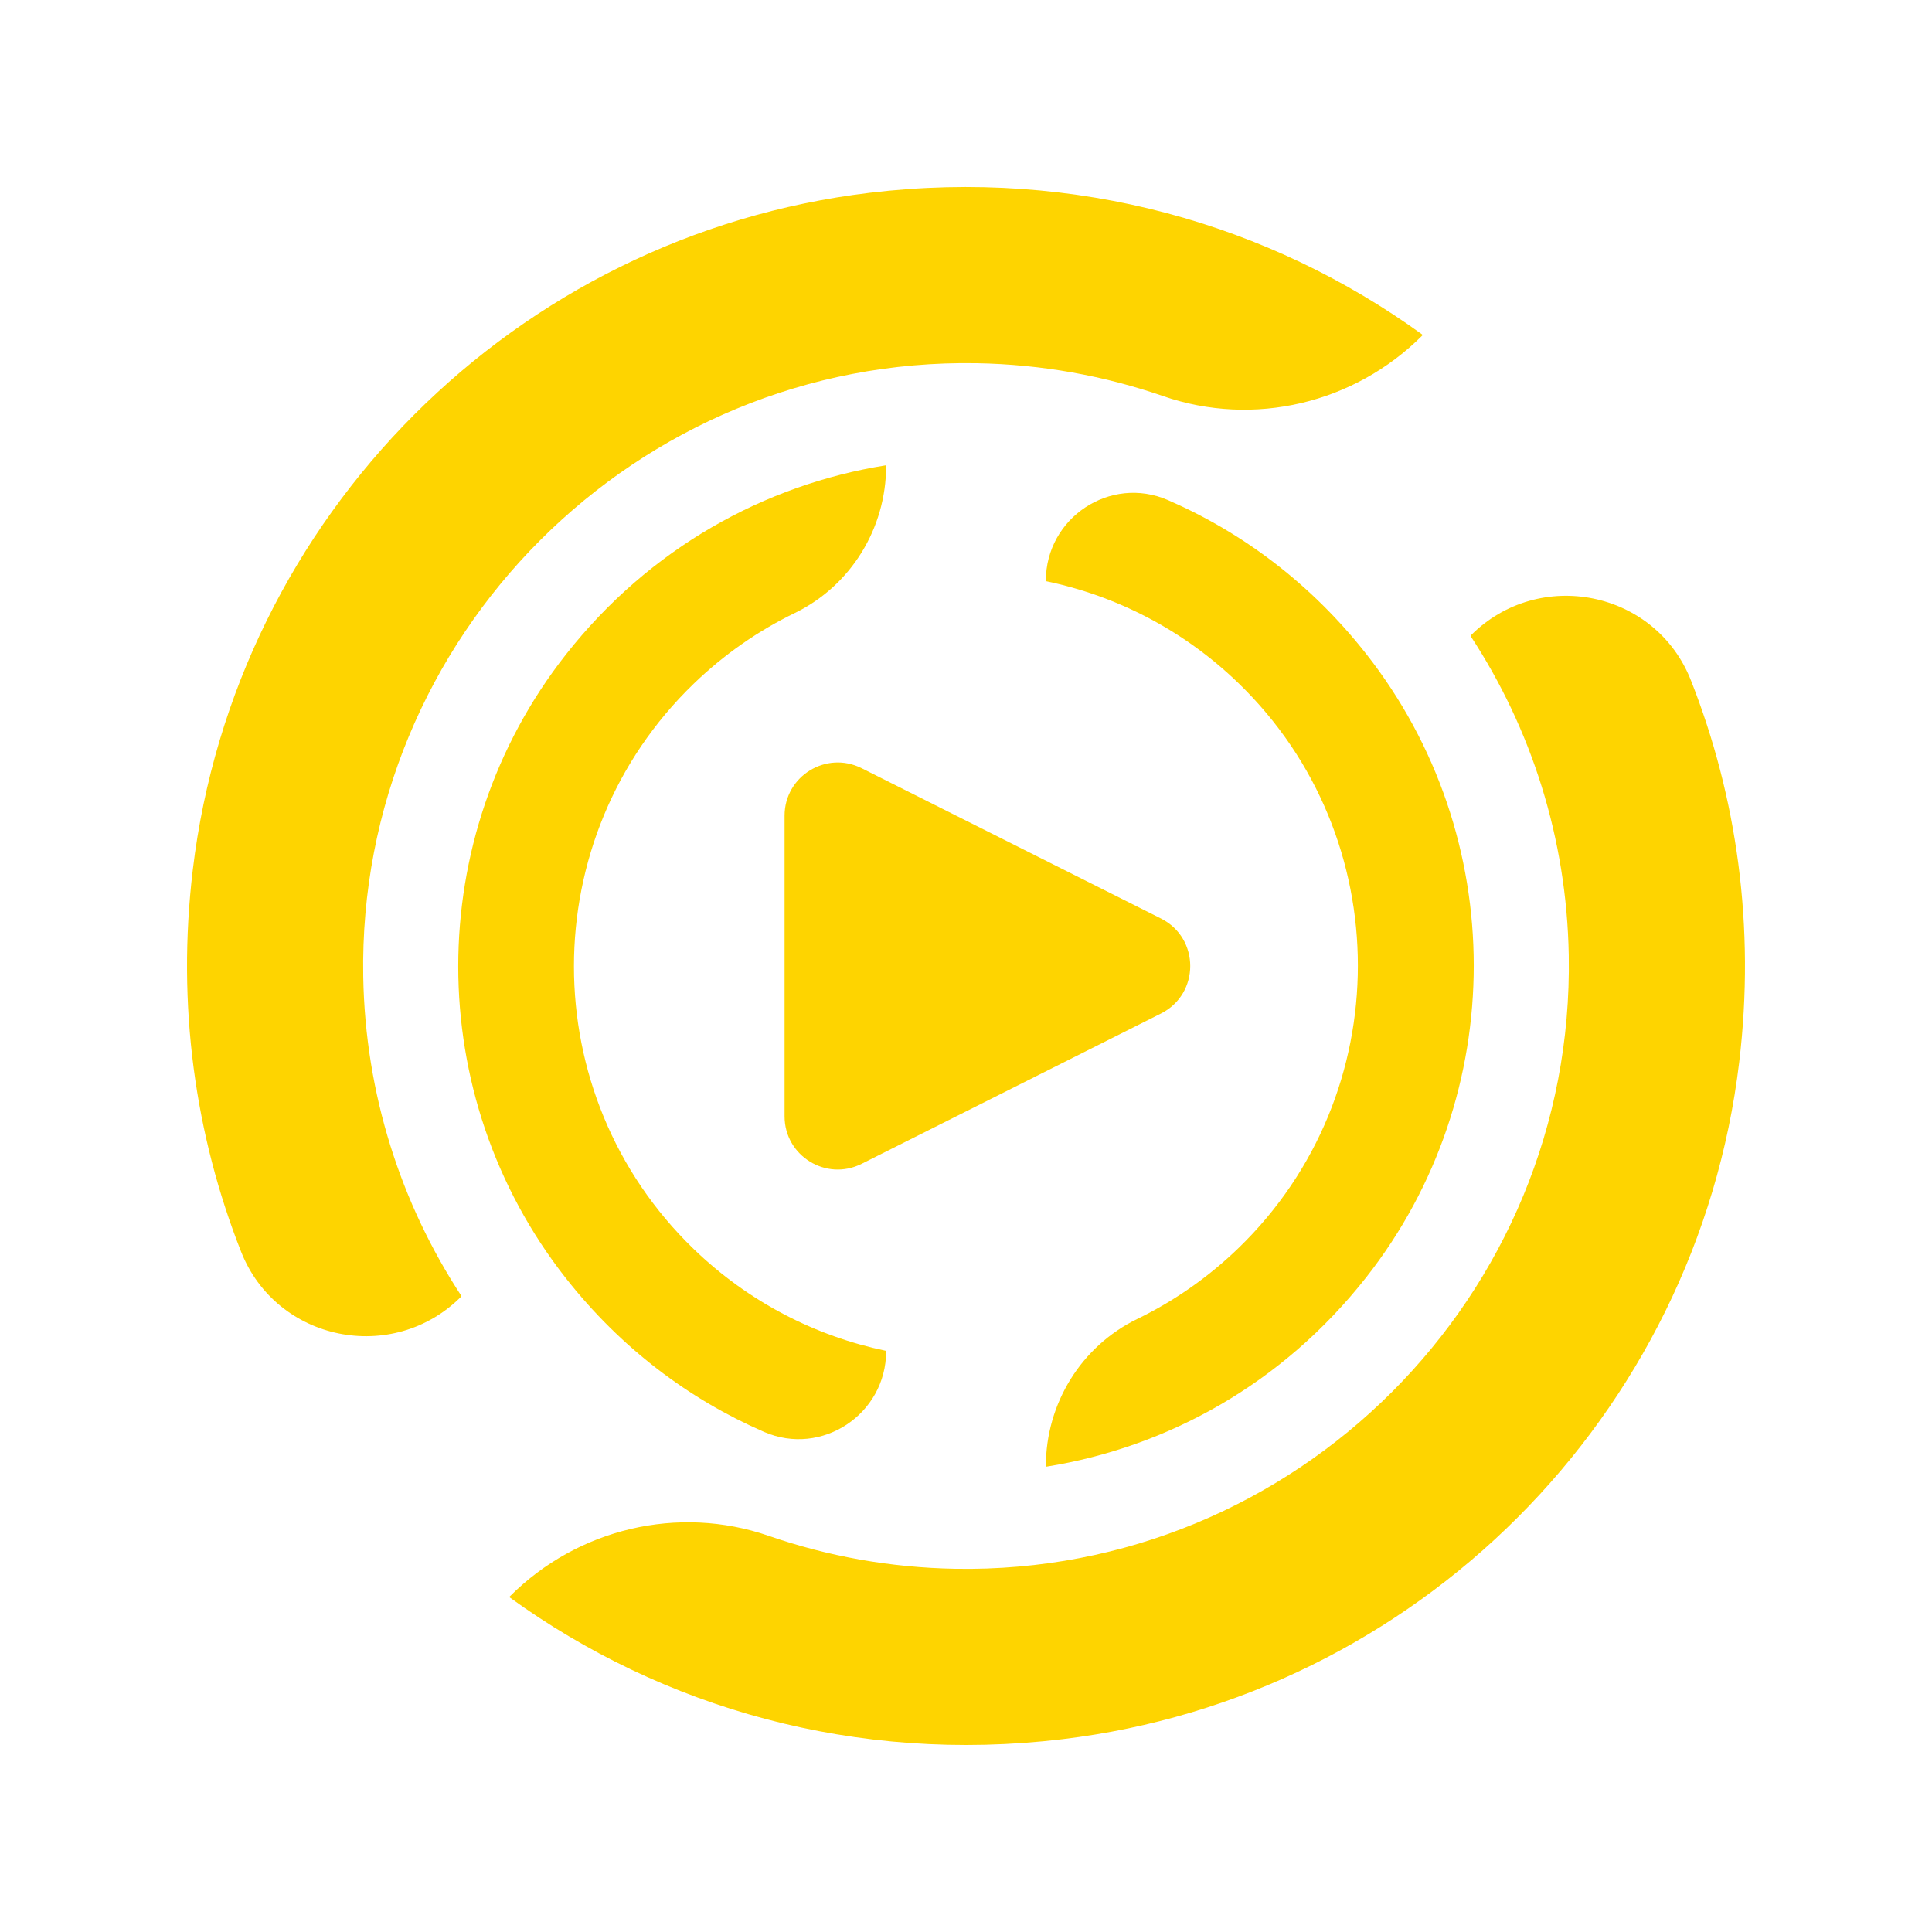 <?xml version="1.0" encoding="UTF-8"?>
<svg id="_Слой_1" data-name="Слой 1" xmlns="http://www.w3.org/2000/svg" viewBox="0 0 1080 1080">
  <defs>
    <style>
      .cls-1 {
        fill: #fed400;
      }
    </style>
  </defs>
  <g>
    <path class="cls-1" d="m972.23,593.73c-23.67,197.83-180.45,354.7-378.26,378.48-115.74,13.91-223.87-17.63-308.89-79.14-.23-.17-.26-.51-.06-.71h0c37.89-37.89,94.11-51.32,144.74-33.8,32.77,11.34,67.83,17.77,104.3,18.4,190.34,3.29,346.18-152.55,342.89-342.89-1.14-65.76-21.11-126.93-54.77-178.35-.12-.18-.1-.42.06-.58h0c38.15-38.15,103.18-25.05,122.98,25.14,25.63,64.97,36.09,137.58,27.01,213.46Z"/>
    <path class="cls-1" d="m316.36,714.57c-80.23-102.03-80.27-246.51-.1-348.58,46.91-59.72,111.24-95,178.74-105.84.18-.03.35.11.35.3h0c0,34.9-19.71,66.99-51.1,82.24-20.32,9.87-39.43,23.06-56.52,39.57-89.19,86.16-89.19,229.74,0,315.9,30.82,29.77,68.19,48.75,107.38,56.93.14.03.24.15.24.29h0c0,35.14-35.99,59.07-68.23,45.07-41.73-18.12-80-46.75-110.77-85.89Z"/>
    <path class="cls-1" d="m794.98,187.64h0c-37.89,37.89-94.11,51.32-144.74,33.8-32.77-11.34-67.83-17.76-104.3-18.4-190.08-3.29-346.18,152.81-342.89,342.89,1.14,65.76,21.11,126.93,54.77,178.35.12.18.1.42-.06.58h0c-38.15,38.15-103.18,25.05-122.98-25.14-25.63-64.97-36.09-137.58-27.01-213.46,23.67-197.83,180.45-354.7,378.26-378.48,115.74-13.91,223.87,17.63,308.9,79.14.23.17.26.51.06.71Z"/>
    <path class="cls-1" d="m584.64,819.55h0c0-34.9,19.71-66.99,51.1-82.24,20.32-9.87,39.43-23.06,56.52-39.57,89.07-86.04,89.07-229.86,0-315.9-30.82-29.77-68.19-48.75-107.38-56.93-.14-.03-.24-.15-.24-.29h0c0-35.14,35.99-59.07,68.23-45.07,41.73,18.12,80,46.75,110.77,85.89,80.23,102.03,80.27,246.51.1,348.58-46.91,59.72-111.24,95-178.74,105.84-.18.03-.35-.11-.35-.3Z"/>
  </g>
  <path class="cls-1" d="m438.58,455.98v168.05c0,22.11,23.29,36.48,43.06,26.56l167.33-84.02c21.84-10.97,21.84-42.15,0-53.12l-167.33-84.02c-19.76-9.92-43.06,4.44-43.06,26.56Z"/>
</svg>